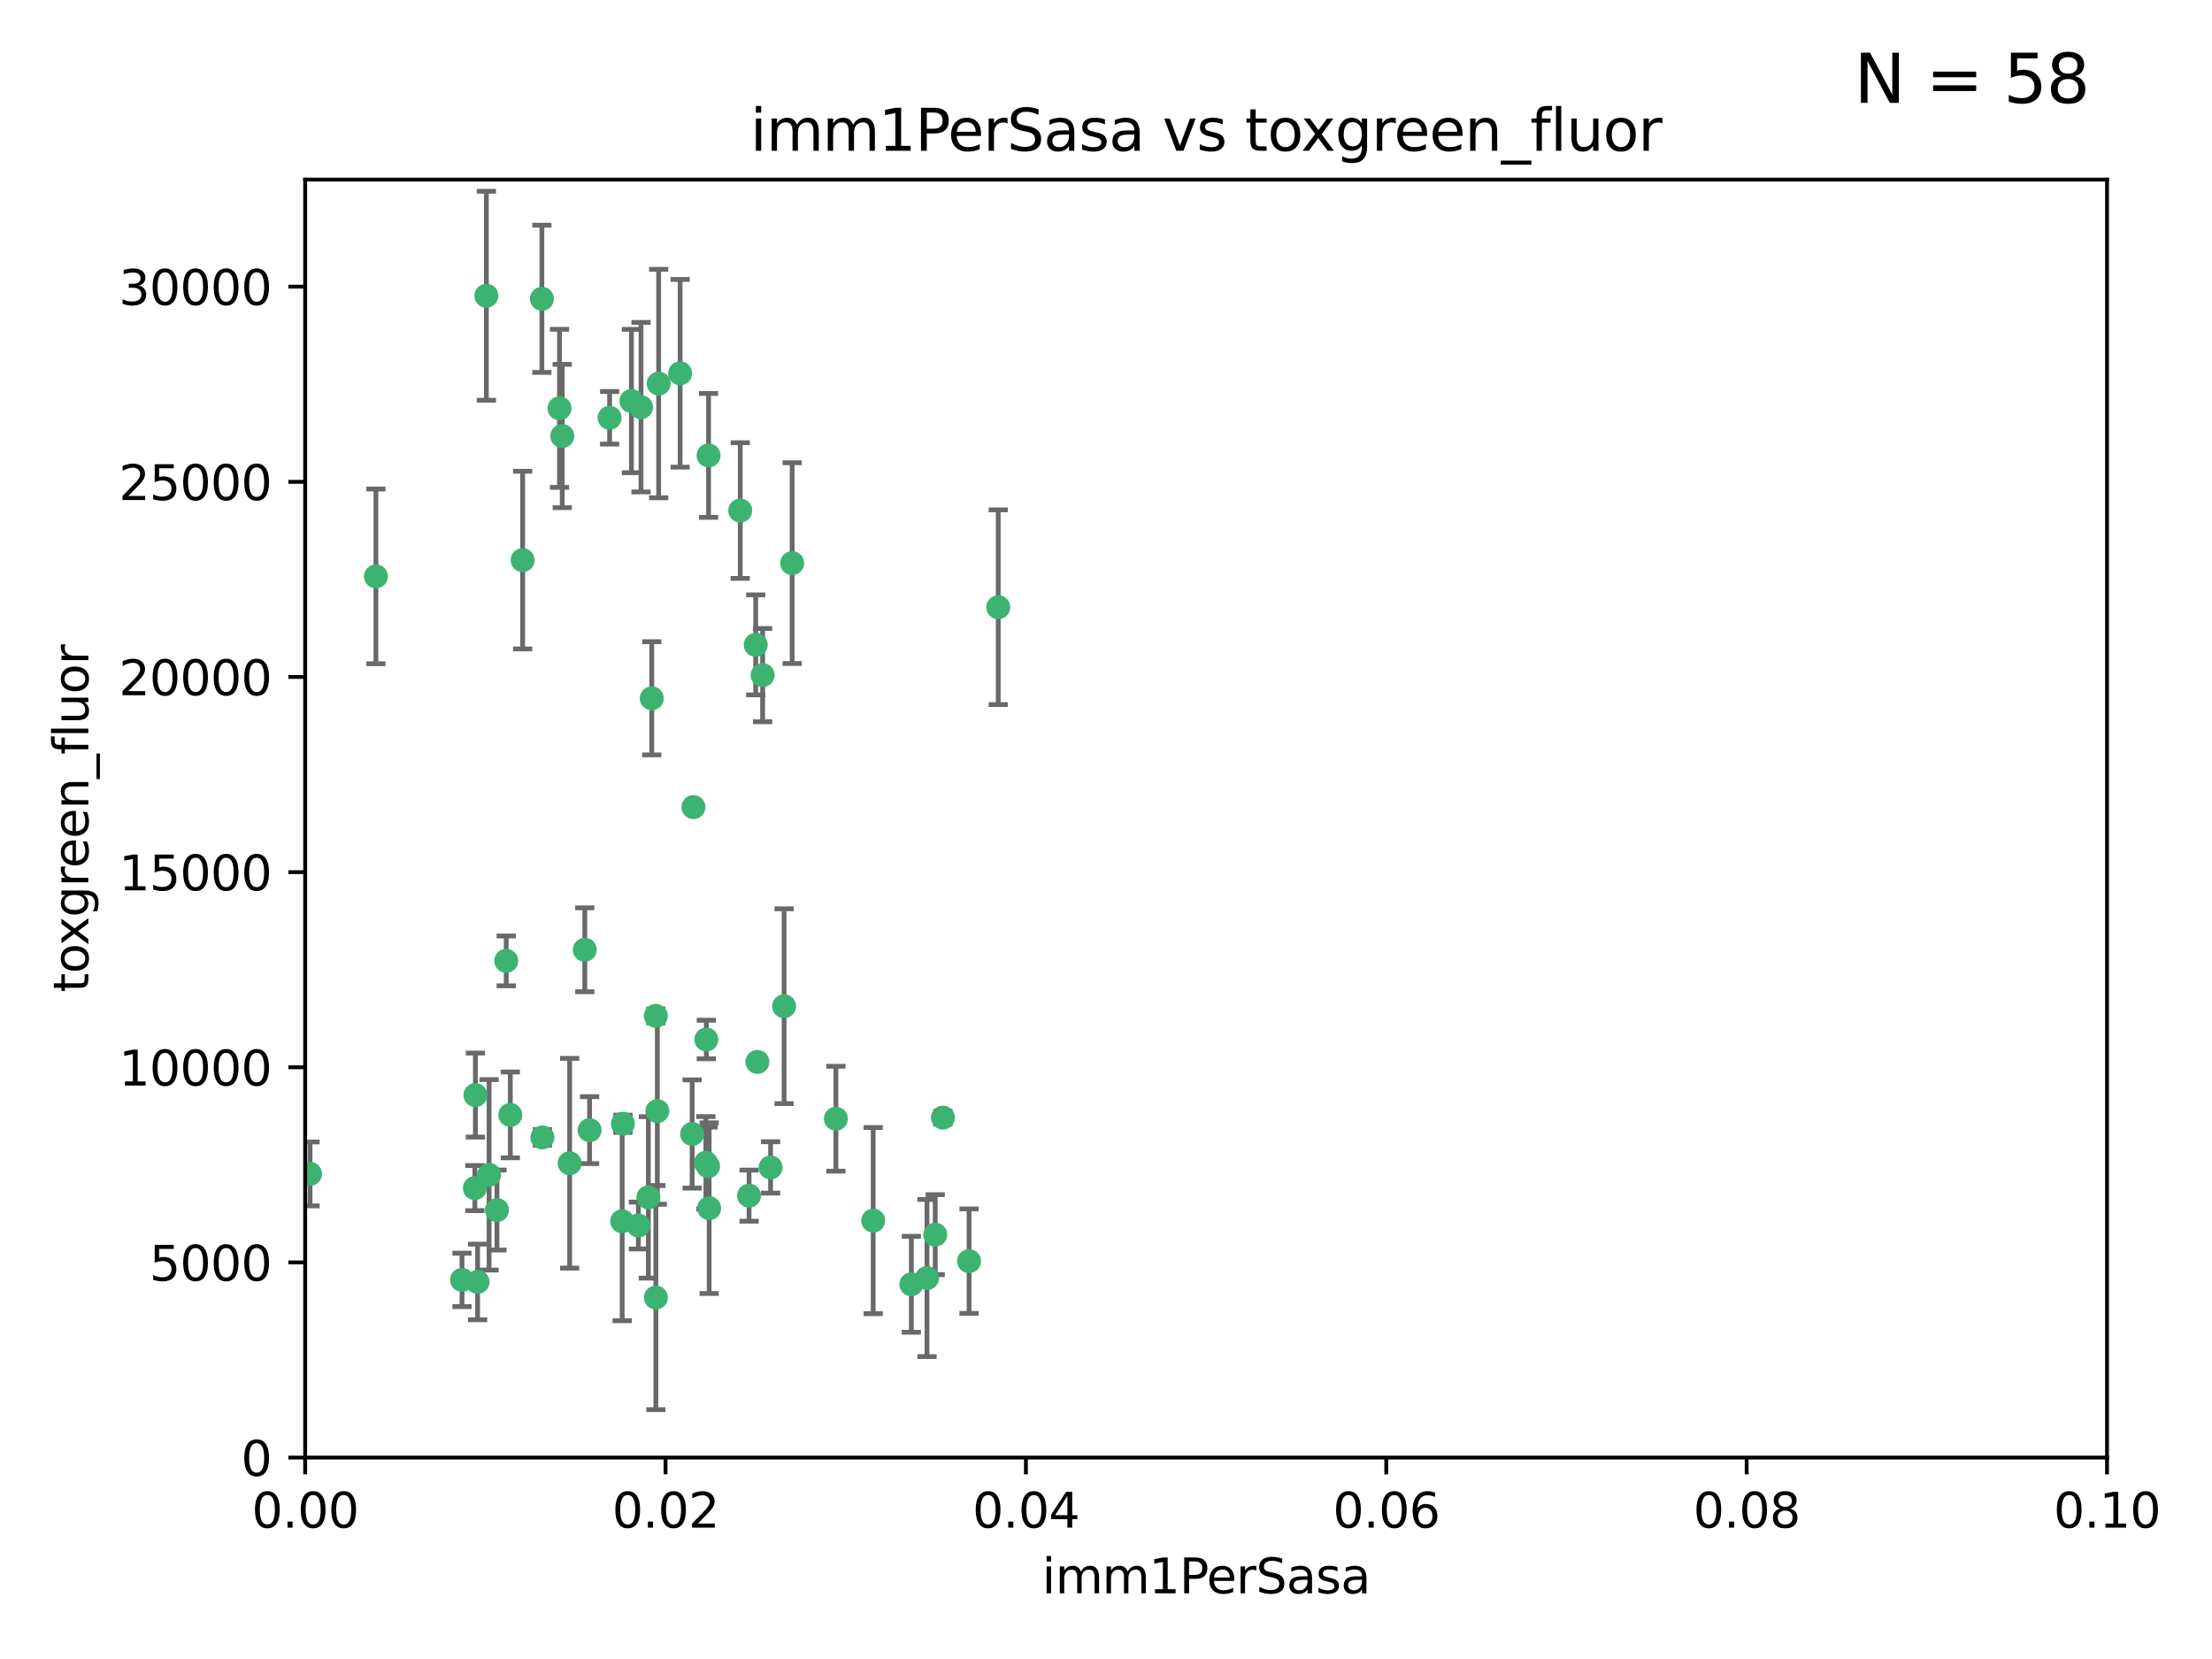 <?xml version="1.0" encoding="utf-8" standalone="no"?>
<!DOCTYPE svg PUBLIC "-//W3C//DTD SVG 1.1//EN"
  "http://www.w3.org/Graphics/SVG/1.1/DTD/svg11.dtd">
<svg xmlns:xlink="http://www.w3.org/1999/xlink" width="460.8pt" height="345.6pt" viewBox="0 0 460.8 345.6" xmlns="http://www.w3.org/2000/svg" version="1.1">
 <defs>
  <style type="text/css">*{stroke-linejoin: round; stroke-linecap: butt}</style>
 </defs>
 <g id="figure_1">
  <g id="patch_1">
   <path d="M 0 345.6 
L 460.8 345.6 
L 460.8 0 
L 0 0 
z
" style="fill: #ffffff"/>
  </g>
  <g id="axes_1">
   <g id="patch_2">
    <path d="M 63.571 303.64 
L 438.93 303.64 
L 438.93 37.411 
L 63.571 37.411 
z
" style="fill: #ffffff"/>
   </g>
   <g id="PathCollection_1">
    <defs>
     <path id="m28eba918c4" d="M 0 1.118 
C 0.297 1.118 0.581 1 0.791 0.791 
C 1 0.581 1.118 0.297 1.118 0 
C 1.118 -0.297 1 -0.581 0.791 -0.791 
C 0.581 -1 0.297 -1.118 0 -1.118 
C -0.297 -1.118 -0.581 -1 -0.791 -0.791 
C -1 -0.581 -1.118 -0.297 -1.118 0 
C -1.118 0.297 -1 0.581 -0.791 0.791 
C -0.581 1 -0.297 1.118 0 1.118 
z
" style="stroke: #3cb371"/>
    </defs>
    <g clip-path="url(#p0afc5dba15)">
     <use xlink:href="#m28eba918c4" x="101.319" y="61.614" style="fill: #3cb371; stroke: #3cb371"/>
     <use xlink:href="#m28eba918c4" x="117.125" y="90.829" style="fill: #3cb371; stroke: #3cb371"/>
     <use xlink:href="#m28eba918c4" x="154.209" y="106.358" style="fill: #3cb371; stroke: #3cb371"/>
     <use xlink:href="#m28eba918c4" x="116.556" y="85.062" style="fill: #3cb371; stroke: #3cb371"/>
     <use xlink:href="#m28eba918c4" x="137.211" y="79.9" style="fill: #3cb371; stroke: #3cb371"/>
     <use xlink:href="#m28eba918c4" x="126.993" y="87.031" style="fill: #3cb371; stroke: #3cb371"/>
     <use xlink:href="#m28eba918c4" x="135.776" y="145.468" style="fill: #3cb371; stroke: #3cb371"/>
     <use xlink:href="#m28eba918c4" x="108.878" y="116.682" style="fill: #3cb371; stroke: #3cb371"/>
     <use xlink:href="#m28eba918c4" x="165.022" y="117.306" style="fill: #3cb371; stroke: #3cb371"/>
     <use xlink:href="#m28eba918c4" x="112.885" y="62.244" style="fill: #3cb371; stroke: #3cb371"/>
     <use xlink:href="#m28eba918c4" x="105.456" y="200.168" style="fill: #3cb371; stroke: #3cb371"/>
     <use xlink:href="#m28eba918c4" x="147.604" y="94.872" style="fill: #3cb371; stroke: #3cb371"/>
     <use xlink:href="#m28eba918c4" x="158.869" y="140.634" style="fill: #3cb371; stroke: #3cb371"/>
     <use xlink:href="#m28eba918c4" x="78.311" y="120.071" style="fill: #3cb371; stroke: #3cb371"/>
     <use xlink:href="#m28eba918c4" x="141.682" y="77.763" style="fill: #3cb371; stroke: #3cb371"/>
     <use xlink:href="#m28eba918c4" x="133.537" y="84.817" style="fill: #3cb371; stroke: #3cb371"/>
     <use xlink:href="#m28eba918c4" x="131.536" y="83.54" style="fill: #3cb371; stroke: #3cb371"/>
     <use xlink:href="#m28eba918c4" x="118.666" y="242.324" style="fill: #3cb371; stroke: #3cb371"/>
     <use xlink:href="#m28eba918c4" x="121.822" y="197.854" style="fill: #3cb371; stroke: #3cb371"/>
     <use xlink:href="#m28eba918c4" x="136.62" y="211.632" style="fill: #3cb371; stroke: #3cb371"/>
     <use xlink:href="#m28eba918c4" x="207.949" y="126.494" style="fill: #3cb371; stroke: #3cb371"/>
     <use xlink:href="#m28eba918c4" x="157.429" y="134.337" style="fill: #3cb371; stroke: #3cb371"/>
     <use xlink:href="#m28eba918c4" x="106.309" y="232.256" style="fill: #3cb371; stroke: #3cb371"/>
     <use xlink:href="#m28eba918c4" x="160.527" y="243.195" style="fill: #3cb371; stroke: #3cb371"/>
     <use xlink:href="#m28eba918c4" x="47.979" y="261.328" style="fill: #3cb371; stroke: #3cb371"/>
     <use xlink:href="#m28eba918c4" x="144.459" y="168.134" style="fill: #3cb371; stroke: #3cb371"/>
     <use xlink:href="#m28eba918c4" x="174.135" y="233.047" style="fill: #3cb371; stroke: #3cb371"/>
     <use xlink:href="#m28eba918c4" x="157.777" y="221.217" style="fill: #3cb371; stroke: #3cb371"/>
     <use xlink:href="#m28eba918c4" x="51.464" y="239.862" style="fill: #3cb371; stroke: #3cb371"/>
     <use xlink:href="#m28eba918c4" x="96.246" y="266.625" style="fill: #3cb371; stroke: #3cb371"/>
     <use xlink:href="#m28eba918c4" x="56.296" y="248.797" style="fill: #3cb371; stroke: #3cb371"/>
     <use xlink:href="#m28eba918c4" x="147.728" y="251.686" style="fill: #3cb371; stroke: #3cb371"/>
     <use xlink:href="#m28eba918c4" x="64.585" y="244.545" style="fill: #3cb371; stroke: #3cb371"/>
     <use xlink:href="#m28eba918c4" x="98.924" y="247.505" style="fill: #3cb371; stroke: #3cb371"/>
     <use xlink:href="#m28eba918c4" x="144.189" y="236.229" style="fill: #3cb371; stroke: #3cb371"/>
     <use xlink:href="#m28eba918c4" x="112.991" y="236.943" style="fill: #3cb371; stroke: #3cb371"/>
     <use xlink:href="#m28eba918c4" x="99.038" y="228.123" style="fill: #3cb371; stroke: #3cb371"/>
     <use xlink:href="#m28eba918c4" x="101.887" y="244.739" style="fill: #3cb371; stroke: #3cb371"/>
     <use xlink:href="#m28eba918c4" x="181.901" y="254.269" style="fill: #3cb371; stroke: #3cb371"/>
     <use xlink:href="#m28eba918c4" x="132.984" y="255.298" style="fill: #3cb371; stroke: #3cb371"/>
     <use xlink:href="#m28eba918c4" x="147.137" y="216.55" style="fill: #3cb371; stroke: #3cb371"/>
     <use xlink:href="#m28eba918c4" x="129.761" y="234.099" style="fill: #3cb371; stroke: #3cb371"/>
     <use xlink:href="#m28eba918c4" x="103.527" y="252.073" style="fill: #3cb371; stroke: #3cb371"/>
     <use xlink:href="#m28eba918c4" x="99.49" y="267.05" style="fill: #3cb371; stroke: #3cb371"/>
     <use xlink:href="#m28eba918c4" x="136.932" y="231.454" style="fill: #3cb371; stroke: #3cb371"/>
     <use xlink:href="#m28eba918c4" x="122.819" y="235.431" style="fill: #3cb371; stroke: #3cb371"/>
     <use xlink:href="#m28eba918c4" x="194.827" y="257.206" style="fill: #3cb371; stroke: #3cb371"/>
     <use xlink:href="#m28eba918c4" x="135.063" y="249.438" style="fill: #3cb371; stroke: #3cb371"/>
     <use xlink:href="#m28eba918c4" x="201.874" y="262.719" style="fill: #3cb371; stroke: #3cb371"/>
     <use xlink:href="#m28eba918c4" x="136.627" y="270.307" style="fill: #3cb371; stroke: #3cb371"/>
     <use xlink:href="#m28eba918c4" x="156.045" y="249.072" style="fill: #3cb371; stroke: #3cb371"/>
     <use xlink:href="#m28eba918c4" x="129.61" y="254.408" style="fill: #3cb371; stroke: #3cb371"/>
     <use xlink:href="#m28eba918c4" x="189.85" y="267.541" style="fill: #3cb371; stroke: #3cb371"/>
     <use xlink:href="#m28eba918c4" x="193.111" y="266.237" style="fill: #3cb371; stroke: #3cb371"/>
     <use xlink:href="#m28eba918c4" x="147.498" y="242.954" style="fill: #3cb371; stroke: #3cb371"/>
     <use xlink:href="#m28eba918c4" x="163.341" y="209.613" style="fill: #3cb371; stroke: #3cb371"/>
     <use xlink:href="#m28eba918c4" x="147.046" y="242.227" style="fill: #3cb371; stroke: #3cb371"/>
     <use xlink:href="#m28eba918c4" x="196.43" y="232.825" style="fill: #3cb371; stroke: #3cb371"/>
    </g>
   </g>
   <g id="matplotlib.axis_1">
    <g id="xtick_1">
     <g id="line2d_1">
      <defs>
       <path id="m0112a5f98e" d="M 0 0 
L 0 3.5 
" style="stroke: #000000; stroke-width: 0.8"/>
      </defs>
      <g>
       <use xlink:href="#m0112a5f98e" x="63.571" y="303.64" style="stroke: #000000; stroke-width: 0.8"/>
      </g>
     </g>
     <g id="text_1">
      <!-- 0.00 -->
      <g transform="translate(52.438 318.238)scale(0.1 -0.1)">
       <defs>
        <path id="DejaVuSans-30" d="M 2034 4250 
Q 1547 4250 1301 3770 
Q 1056 3291 1056 2328 
Q 1056 1369 1301 889 
Q 1547 409 2034 409 
Q 2525 409 2770 889 
Q 3016 1369 3016 2328 
Q 3016 3291 2770 3770 
Q 2525 4250 2034 4250 
z
M 2034 4750 
Q 2819 4750 3233 4129 
Q 3647 3509 3647 2328 
Q 3647 1150 3233 529 
Q 2819 -91 2034 -91 
Q 1250 -91 836 529 
Q 422 1150 422 2328 
Q 422 3509 836 4129 
Q 1250 4750 2034 4750 
z
" transform="scale(0.016)"/>
        <path id="DejaVuSans-2e" d="M 684 794 
L 1344 794 
L 1344 0 
L 684 0 
L 684 794 
z
" transform="scale(0.016)"/>
       </defs>
       <use xlink:href="#DejaVuSans-30"/>
       <use xlink:href="#DejaVuSans-2e" x="63.623"/>
       <use xlink:href="#DejaVuSans-30" x="95.41"/>
       <use xlink:href="#DejaVuSans-30" x="159.033"/>
      </g>
     </g>
    </g>
    <g id="xtick_2">
     <g id="line2d_2">
      <g>
       <use xlink:href="#m0112a5f98e" x="138.643" y="303.64" style="stroke: #000000; stroke-width: 0.8"/>
      </g>
     </g>
     <g id="text_2">
      <!-- 0.02 -->
      <g transform="translate(127.51 318.238)scale(0.1 -0.1)">
       <defs>
        <path id="DejaVuSans-32" d="M 1228 531 
L 3431 531 
L 3431 0 
L 469 0 
L 469 531 
Q 828 903 1448 1529 
Q 2069 2156 2228 2338 
Q 2531 2678 2651 2914 
Q 2772 3150 2772 3378 
Q 2772 3750 2511 3984 
Q 2250 4219 1831 4219 
Q 1534 4219 1204 4116 
Q 875 4013 500 3803 
L 500 4441 
Q 881 4594 1212 4672 
Q 1544 4750 1819 4750 
Q 2544 4750 2975 4387 
Q 3406 4025 3406 3419 
Q 3406 3131 3298 2873 
Q 3191 2616 2906 2266 
Q 2828 2175 2409 1742 
Q 1991 1309 1228 531 
z
" transform="scale(0.016)"/>
       </defs>
       <use xlink:href="#DejaVuSans-30"/>
       <use xlink:href="#DejaVuSans-2e" x="63.623"/>
       <use xlink:href="#DejaVuSans-30" x="95.41"/>
       <use xlink:href="#DejaVuSans-32" x="159.033"/>
      </g>
     </g>
    </g>
    <g id="xtick_3">
     <g id="line2d_3">
      <g>
       <use xlink:href="#m0112a5f98e" x="213.715" y="303.64" style="stroke: #000000; stroke-width: 0.8"/>
      </g>
     </g>
     <g id="text_3">
      <!-- 0.04 -->
      <g transform="translate(202.582 318.238)scale(0.1 -0.1)">
       <defs>
        <path id="DejaVuSans-34" d="M 2419 4116 
L 825 1625 
L 2419 1625 
L 2419 4116 
z
M 2253 4666 
L 3047 4666 
L 3047 1625 
L 3713 1625 
L 3713 1100 
L 3047 1100 
L 3047 0 
L 2419 0 
L 2419 1100 
L 313 1100 
L 313 1709 
L 2253 4666 
z
" transform="scale(0.016)"/>
       </defs>
       <use xlink:href="#DejaVuSans-30"/>
       <use xlink:href="#DejaVuSans-2e" x="63.623"/>
       <use xlink:href="#DejaVuSans-30" x="95.41"/>
       <use xlink:href="#DejaVuSans-34" x="159.033"/>
      </g>
     </g>
    </g>
    <g id="xtick_4">
     <g id="line2d_4">
      <g>
       <use xlink:href="#m0112a5f98e" x="288.786" y="303.64" style="stroke: #000000; stroke-width: 0.8"/>
      </g>
     </g>
     <g id="text_4">
      <!-- 0.06 -->
      <g transform="translate(277.654 318.238)scale(0.1 -0.1)">
       <defs>
        <path id="DejaVuSans-36" d="M 2113 2584 
Q 1688 2584 1439 2293 
Q 1191 2003 1191 1497 
Q 1191 994 1439 701 
Q 1688 409 2113 409 
Q 2538 409 2786 701 
Q 3034 994 3034 1497 
Q 3034 2003 2786 2293 
Q 2538 2584 2113 2584 
z
M 3366 4563 
L 3366 3988 
Q 3128 4100 2886 4159 
Q 2644 4219 2406 4219 
Q 1781 4219 1451 3797 
Q 1122 3375 1075 2522 
Q 1259 2794 1537 2939 
Q 1816 3084 2150 3084 
Q 2853 3084 3261 2657 
Q 3669 2231 3669 1497 
Q 3669 778 3244 343 
Q 2819 -91 2113 -91 
Q 1303 -91 875 529 
Q 447 1150 447 2328 
Q 447 3434 972 4092 
Q 1497 4750 2381 4750 
Q 2619 4750 2861 4703 
Q 3103 4656 3366 4563 
z
" transform="scale(0.016)"/>
       </defs>
       <use xlink:href="#DejaVuSans-30"/>
       <use xlink:href="#DejaVuSans-2e" x="63.623"/>
       <use xlink:href="#DejaVuSans-30" x="95.41"/>
       <use xlink:href="#DejaVuSans-36" x="159.033"/>
      </g>
     </g>
    </g>
    <g id="xtick_5">
     <g id="line2d_5">
      <g>
       <use xlink:href="#m0112a5f98e" x="363.858" y="303.64" style="stroke: #000000; stroke-width: 0.8"/>
      </g>
     </g>
     <g id="text_5">
      <!-- 0.08 -->
      <g transform="translate(352.725 318.238)scale(0.1 -0.1)">
       <defs>
        <path id="DejaVuSans-38" d="M 2034 2216 
Q 1584 2216 1326 1975 
Q 1069 1734 1069 1313 
Q 1069 891 1326 650 
Q 1584 409 2034 409 
Q 2484 409 2743 651 
Q 3003 894 3003 1313 
Q 3003 1734 2745 1975 
Q 2488 2216 2034 2216 
z
M 1403 2484 
Q 997 2584 770 2862 
Q 544 3141 544 3541 
Q 544 4100 942 4425 
Q 1341 4750 2034 4750 
Q 2731 4750 3128 4425 
Q 3525 4100 3525 3541 
Q 3525 3141 3298 2862 
Q 3072 2584 2669 2484 
Q 3125 2378 3379 2068 
Q 3634 1759 3634 1313 
Q 3634 634 3220 271 
Q 2806 -91 2034 -91 
Q 1263 -91 848 271 
Q 434 634 434 1313 
Q 434 1759 690 2068 
Q 947 2378 1403 2484 
z
M 1172 3481 
Q 1172 3119 1398 2916 
Q 1625 2713 2034 2713 
Q 2441 2713 2670 2916 
Q 2900 3119 2900 3481 
Q 2900 3844 2670 4047 
Q 2441 4250 2034 4250 
Q 1625 4250 1398 4047 
Q 1172 3844 1172 3481 
z
" transform="scale(0.016)"/>
       </defs>
       <use xlink:href="#DejaVuSans-30"/>
       <use xlink:href="#DejaVuSans-2e" x="63.623"/>
       <use xlink:href="#DejaVuSans-30" x="95.41"/>
       <use xlink:href="#DejaVuSans-38" x="159.033"/>
      </g>
     </g>
    </g>
    <g id="xtick_6">
     <g id="line2d_6">
      <g>
       <use xlink:href="#m0112a5f98e" x="438.93" y="303.64" style="stroke: #000000; stroke-width: 0.8"/>
      </g>
     </g>
     <g id="text_6">
      <!-- 0.10 -->
      <g transform="translate(427.797 318.238)scale(0.1 -0.1)">
       <defs>
        <path id="DejaVuSans-31" d="M 794 531 
L 1825 531 
L 1825 4091 
L 703 3866 
L 703 4441 
L 1819 4666 
L 2450 4666 
L 2450 531 
L 3481 531 
L 3481 0 
L 794 0 
L 794 531 
z
" transform="scale(0.016)"/>
       </defs>
       <use xlink:href="#DejaVuSans-30"/>
       <use xlink:href="#DejaVuSans-2e" x="63.623"/>
       <use xlink:href="#DejaVuSans-31" x="95.41"/>
       <use xlink:href="#DejaVuSans-30" x="159.033"/>
      </g>
     </g>
    </g>
    <g id="text_7">
     <!-- imm1PerSasa -->
     <g transform="translate(217.067 331.917)scale(0.1 -0.1)">
      <defs>
       <path id="DejaVuSans-69" d="M 603 3500 
L 1178 3500 
L 1178 0 
L 603 0 
L 603 3500 
z
M 603 4863 
L 1178 4863 
L 1178 4134 
L 603 4134 
L 603 4863 
z
" transform="scale(0.016)"/>
       <path id="DejaVuSans-6d" d="M 3328 2828 
Q 3544 3216 3844 3400 
Q 4144 3584 4550 3584 
Q 5097 3584 5394 3201 
Q 5691 2819 5691 2113 
L 5691 0 
L 5113 0 
L 5113 2094 
Q 5113 2597 4934 2840 
Q 4756 3084 4391 3084 
Q 3944 3084 3684 2787 
Q 3425 2491 3425 1978 
L 3425 0 
L 2847 0 
L 2847 2094 
Q 2847 2600 2669 2842 
Q 2491 3084 2119 3084 
Q 1678 3084 1418 2786 
Q 1159 2488 1159 1978 
L 1159 0 
L 581 0 
L 581 3500 
L 1159 3500 
L 1159 2956 
Q 1356 3278 1631 3431 
Q 1906 3584 2284 3584 
Q 2666 3584 2933 3390 
Q 3200 3197 3328 2828 
z
" transform="scale(0.016)"/>
       <path id="DejaVuSans-50" d="M 1259 4147 
L 1259 2394 
L 2053 2394 
Q 2494 2394 2734 2622 
Q 2975 2850 2975 3272 
Q 2975 3691 2734 3919 
Q 2494 4147 2053 4147 
L 1259 4147 
z
M 628 4666 
L 2053 4666 
Q 2838 4666 3239 4311 
Q 3641 3956 3641 3272 
Q 3641 2581 3239 2228 
Q 2838 1875 2053 1875 
L 1259 1875 
L 1259 0 
L 628 0 
L 628 4666 
z
" transform="scale(0.016)"/>
       <path id="DejaVuSans-65" d="M 3597 1894 
L 3597 1613 
L 953 1613 
Q 991 1019 1311 708 
Q 1631 397 2203 397 
Q 2534 397 2845 478 
Q 3156 559 3463 722 
L 3463 178 
Q 3153 47 2828 -22 
Q 2503 -91 2169 -91 
Q 1331 -91 842 396 
Q 353 884 353 1716 
Q 353 2575 817 3079 
Q 1281 3584 2069 3584 
Q 2775 3584 3186 3129 
Q 3597 2675 3597 1894 
z
M 3022 2063 
Q 3016 2534 2758 2815 
Q 2500 3097 2075 3097 
Q 1594 3097 1305 2825 
Q 1016 2553 972 2059 
L 3022 2063 
z
" transform="scale(0.016)"/>
       <path id="DejaVuSans-72" d="M 2631 2963 
Q 2534 3019 2420 3045 
Q 2306 3072 2169 3072 
Q 1681 3072 1420 2755 
Q 1159 2438 1159 1844 
L 1159 0 
L 581 0 
L 581 3500 
L 1159 3500 
L 1159 2956 
Q 1341 3275 1631 3429 
Q 1922 3584 2338 3584 
Q 2397 3584 2469 3576 
Q 2541 3569 2628 3553 
L 2631 2963 
z
" transform="scale(0.016)"/>
       <path id="DejaVuSans-53" d="M 3425 4513 
L 3425 3897 
Q 3066 4069 2747 4153 
Q 2428 4238 2131 4238 
Q 1616 4238 1336 4038 
Q 1056 3838 1056 3469 
Q 1056 3159 1242 3001 
Q 1428 2844 1947 2747 
L 2328 2669 
Q 3034 2534 3370 2195 
Q 3706 1856 3706 1288 
Q 3706 609 3251 259 
Q 2797 -91 1919 -91 
Q 1588 -91 1214 -16 
Q 841 59 441 206 
L 441 856 
Q 825 641 1194 531 
Q 1563 422 1919 422 
Q 2459 422 2753 634 
Q 3047 847 3047 1241 
Q 3047 1584 2836 1778 
Q 2625 1972 2144 2069 
L 1759 2144 
Q 1053 2284 737 2584 
Q 422 2884 422 3419 
Q 422 4038 858 4394 
Q 1294 4750 2059 4750 
Q 2388 4750 2728 4690 
Q 3069 4631 3425 4513 
z
" transform="scale(0.016)"/>
       <path id="DejaVuSans-61" d="M 2194 1759 
Q 1497 1759 1228 1600 
Q 959 1441 959 1056 
Q 959 750 1161 570 
Q 1363 391 1709 391 
Q 2188 391 2477 730 
Q 2766 1069 2766 1631 
L 2766 1759 
L 2194 1759 
z
M 3341 1997 
L 3341 0 
L 2766 0 
L 2766 531 
Q 2569 213 2275 61 
Q 1981 -91 1556 -91 
Q 1019 -91 701 211 
Q 384 513 384 1019 
Q 384 1609 779 1909 
Q 1175 2209 1959 2209 
L 2766 2209 
L 2766 2266 
Q 2766 2663 2505 2880 
Q 2244 3097 1772 3097 
Q 1472 3097 1187 3025 
Q 903 2953 641 2809 
L 641 3341 
Q 956 3463 1253 3523 
Q 1550 3584 1831 3584 
Q 2591 3584 2966 3190 
Q 3341 2797 3341 1997 
z
" transform="scale(0.016)"/>
       <path id="DejaVuSans-73" d="M 2834 3397 
L 2834 2853 
Q 2591 2978 2328 3040 
Q 2066 3103 1784 3103 
Q 1356 3103 1142 2972 
Q 928 2841 928 2578 
Q 928 2378 1081 2264 
Q 1234 2150 1697 2047 
L 1894 2003 
Q 2506 1872 2764 1633 
Q 3022 1394 3022 966 
Q 3022 478 2636 193 
Q 2250 -91 1575 -91 
Q 1294 -91 989 -36 
Q 684 19 347 128 
L 347 722 
Q 666 556 975 473 
Q 1284 391 1588 391 
Q 1994 391 2212 530 
Q 2431 669 2431 922 
Q 2431 1156 2273 1281 
Q 2116 1406 1581 1522 
L 1381 1569 
Q 847 1681 609 1914 
Q 372 2147 372 2553 
Q 372 3047 722 3315 
Q 1072 3584 1716 3584 
Q 2034 3584 2315 3537 
Q 2597 3491 2834 3397 
z
" transform="scale(0.016)"/>
      </defs>
      <use xlink:href="#DejaVuSans-69"/>
      <use xlink:href="#DejaVuSans-6d" x="27.783"/>
      <use xlink:href="#DejaVuSans-6d" x="125.195"/>
      <use xlink:href="#DejaVuSans-31" x="222.607"/>
      <use xlink:href="#DejaVuSans-50" x="286.23"/>
      <use xlink:href="#DejaVuSans-65" x="342.908"/>
      <use xlink:href="#DejaVuSans-72" x="404.432"/>
      <use xlink:href="#DejaVuSans-53" x="445.545"/>
      <use xlink:href="#DejaVuSans-61" x="509.021"/>
      <use xlink:href="#DejaVuSans-73" x="570.301"/>
      <use xlink:href="#DejaVuSans-61" x="622.4"/>
     </g>
    </g>
   </g>
   <g id="matplotlib.axis_2">
    <g id="ytick_1">
     <g id="line2d_7">
      <defs>
       <path id="m6c6d3244d8" d="M 0 0 
L -3.5 0 
" style="stroke: #000000; stroke-width: 0.8"/>
      </defs>
      <g>
       <use xlink:href="#m6c6d3244d8" x="63.571" y="303.64" style="stroke: #000000; stroke-width: 0.8"/>
      </g>
     </g>
     <g id="text_8">
      <!-- 0 -->
      <g transform="translate(50.209 307.439)scale(0.1 -0.1)">
       <use xlink:href="#DejaVuSans-30"/>
      </g>
     </g>
    </g>
    <g id="ytick_2">
     <g id="line2d_8">
      <g>
       <use xlink:href="#m6c6d3244d8" x="63.571" y="262.986" style="stroke: #000000; stroke-width: 0.8"/>
      </g>
     </g>
     <g id="text_9">
      <!-- 5000 -->
      <g transform="translate(31.121 266.786)scale(0.1 -0.1)">
       <defs>
        <path id="DejaVuSans-35" d="M 691 4666 
L 3169 4666 
L 3169 4134 
L 1269 4134 
L 1269 2991 
Q 1406 3038 1543 3061 
Q 1681 3084 1819 3084 
Q 2600 3084 3056 2656 
Q 3513 2228 3513 1497 
Q 3513 744 3044 326 
Q 2575 -91 1722 -91 
Q 1428 -91 1123 -41 
Q 819 9 494 109 
L 494 744 
Q 775 591 1075 516 
Q 1375 441 1709 441 
Q 2250 441 2565 725 
Q 2881 1009 2881 1497 
Q 2881 1984 2565 2268 
Q 2250 2553 1709 2553 
Q 1456 2553 1204 2497 
Q 953 2441 691 2322 
L 691 4666 
z
" transform="scale(0.016)"/>
       </defs>
       <use xlink:href="#DejaVuSans-35"/>
       <use xlink:href="#DejaVuSans-30" x="63.623"/>
       <use xlink:href="#DejaVuSans-30" x="127.246"/>
       <use xlink:href="#DejaVuSans-30" x="190.869"/>
      </g>
     </g>
    </g>
    <g id="ytick_3">
     <g id="line2d_9">
      <g>
       <use xlink:href="#m6c6d3244d8" x="63.571" y="222.333" style="stroke: #000000; stroke-width: 0.8"/>
      </g>
     </g>
     <g id="text_10">
      <!-- 10000 -->
      <g transform="translate(24.759 226.132)scale(0.1 -0.1)">
       <use xlink:href="#DejaVuSans-31"/>
       <use xlink:href="#DejaVuSans-30" x="63.623"/>
       <use xlink:href="#DejaVuSans-30" x="127.246"/>
       <use xlink:href="#DejaVuSans-30" x="190.869"/>
       <use xlink:href="#DejaVuSans-30" x="254.492"/>
      </g>
     </g>
    </g>
    <g id="ytick_4">
     <g id="line2d_10">
      <g>
       <use xlink:href="#m6c6d3244d8" x="63.571" y="181.679" style="stroke: #000000; stroke-width: 0.8"/>
      </g>
     </g>
     <g id="text_11">
      <!-- 15000 -->
      <g transform="translate(24.759 185.478)scale(0.1 -0.1)">
       <use xlink:href="#DejaVuSans-31"/>
       <use xlink:href="#DejaVuSans-35" x="63.623"/>
       <use xlink:href="#DejaVuSans-30" x="127.246"/>
       <use xlink:href="#DejaVuSans-30" x="190.869"/>
       <use xlink:href="#DejaVuSans-30" x="254.492"/>
      </g>
     </g>
    </g>
    <g id="ytick_5">
     <g id="line2d_11">
      <g>
       <use xlink:href="#m6c6d3244d8" x="63.571" y="141.026" style="stroke: #000000; stroke-width: 0.8"/>
      </g>
     </g>
     <g id="text_12">
      <!-- 20000 -->
      <g transform="translate(24.759 144.825)scale(0.1 -0.1)">
       <use xlink:href="#DejaVuSans-32"/>
       <use xlink:href="#DejaVuSans-30" x="63.623"/>
       <use xlink:href="#DejaVuSans-30" x="127.246"/>
       <use xlink:href="#DejaVuSans-30" x="190.869"/>
       <use xlink:href="#DejaVuSans-30" x="254.492"/>
      </g>
     </g>
    </g>
    <g id="ytick_6">
     <g id="line2d_12">
      <g>
       <use xlink:href="#m6c6d3244d8" x="63.571" y="100.372" style="stroke: #000000; stroke-width: 0.8"/>
      </g>
     </g>
     <g id="text_13">
      <!-- 25000 -->
      <g transform="translate(24.759 104.171)scale(0.1 -0.1)">
       <use xlink:href="#DejaVuSans-32"/>
       <use xlink:href="#DejaVuSans-35" x="63.623"/>
       <use xlink:href="#DejaVuSans-30" x="127.246"/>
       <use xlink:href="#DejaVuSans-30" x="190.869"/>
       <use xlink:href="#DejaVuSans-30" x="254.492"/>
      </g>
     </g>
    </g>
    <g id="ytick_7">
     <g id="line2d_13">
      <g>
       <use xlink:href="#m6c6d3244d8" x="63.571" y="59.718" style="stroke: #000000; stroke-width: 0.8"/>
      </g>
     </g>
     <g id="text_14">
      <!-- 30000 -->
      <g transform="translate(24.759 63.518)scale(0.1 -0.1)">
       <defs>
        <path id="DejaVuSans-33" d="M 2597 2516 
Q 3050 2419 3304 2112 
Q 3559 1806 3559 1356 
Q 3559 666 3084 287 
Q 2609 -91 1734 -91 
Q 1441 -91 1130 -33 
Q 819 25 488 141 
L 488 750 
Q 750 597 1062 519 
Q 1375 441 1716 441 
Q 2309 441 2620 675 
Q 2931 909 2931 1356 
Q 2931 1769 2642 2001 
Q 2353 2234 1838 2234 
L 1294 2234 
L 1294 2753 
L 1863 2753 
Q 2328 2753 2575 2939 
Q 2822 3125 2822 3475 
Q 2822 3834 2567 4026 
Q 2313 4219 1838 4219 
Q 1578 4219 1281 4162 
Q 984 4106 628 3988 
L 628 4550 
Q 988 4650 1302 4700 
Q 1616 4750 1894 4750 
Q 2613 4750 3031 4423 
Q 3450 4097 3450 3541 
Q 3450 3153 3228 2886 
Q 3006 2619 2597 2516 
z
" transform="scale(0.016)"/>
       </defs>
       <use xlink:href="#DejaVuSans-33"/>
       <use xlink:href="#DejaVuSans-30" x="63.623"/>
       <use xlink:href="#DejaVuSans-30" x="127.246"/>
       <use xlink:href="#DejaVuSans-30" x="190.869"/>
       <use xlink:href="#DejaVuSans-30" x="254.492"/>
      </g>
     </g>
    </g>
    <g id="text_15">
     <!-- toxgreen_fluor -->
     <g transform="translate(18.401 206.72)rotate(-90)scale(0.1 -0.1)">
      <defs>
       <path id="DejaVuSans-74" d="M 1172 4494 
L 1172 3500 
L 2356 3500 
L 2356 3053 
L 1172 3053 
L 1172 1153 
Q 1172 725 1289 603 
Q 1406 481 1766 481 
L 2356 481 
L 2356 0 
L 1766 0 
Q 1100 0 847 248 
Q 594 497 594 1153 
L 594 3053 
L 172 3053 
L 172 3500 
L 594 3500 
L 594 4494 
L 1172 4494 
z
" transform="scale(0.016)"/>
       <path id="DejaVuSans-6f" d="M 1959 3097 
Q 1497 3097 1228 2736 
Q 959 2375 959 1747 
Q 959 1119 1226 758 
Q 1494 397 1959 397 
Q 2419 397 2687 759 
Q 2956 1122 2956 1747 
Q 2956 2369 2687 2733 
Q 2419 3097 1959 3097 
z
M 1959 3584 
Q 2709 3584 3137 3096 
Q 3566 2609 3566 1747 
Q 3566 888 3137 398 
Q 2709 -91 1959 -91 
Q 1206 -91 779 398 
Q 353 888 353 1747 
Q 353 2609 779 3096 
Q 1206 3584 1959 3584 
z
" transform="scale(0.016)"/>
       <path id="DejaVuSans-78" d="M 3513 3500 
L 2247 1797 
L 3578 0 
L 2900 0 
L 1881 1375 
L 863 0 
L 184 0 
L 1544 1831 
L 300 3500 
L 978 3500 
L 1906 2253 
L 2834 3500 
L 3513 3500 
z
" transform="scale(0.016)"/>
       <path id="DejaVuSans-67" d="M 2906 1791 
Q 2906 2416 2648 2759 
Q 2391 3103 1925 3103 
Q 1463 3103 1205 2759 
Q 947 2416 947 1791 
Q 947 1169 1205 825 
Q 1463 481 1925 481 
Q 2391 481 2648 825 
Q 2906 1169 2906 1791 
z
M 3481 434 
Q 3481 -459 3084 -895 
Q 2688 -1331 1869 -1331 
Q 1566 -1331 1297 -1286 
Q 1028 -1241 775 -1147 
L 775 -588 
Q 1028 -725 1275 -790 
Q 1522 -856 1778 -856 
Q 2344 -856 2625 -561 
Q 2906 -266 2906 331 
L 2906 616 
Q 2728 306 2450 153 
Q 2172 0 1784 0 
Q 1141 0 747 490 
Q 353 981 353 1791 
Q 353 2603 747 3093 
Q 1141 3584 1784 3584 
Q 2172 3584 2450 3431 
Q 2728 3278 2906 2969 
L 2906 3500 
L 3481 3500 
L 3481 434 
z
" transform="scale(0.016)"/>
       <path id="DejaVuSans-6e" d="M 3513 2113 
L 3513 0 
L 2938 0 
L 2938 2094 
Q 2938 2591 2744 2837 
Q 2550 3084 2163 3084 
Q 1697 3084 1428 2787 
Q 1159 2491 1159 1978 
L 1159 0 
L 581 0 
L 581 3500 
L 1159 3500 
L 1159 2956 
Q 1366 3272 1645 3428 
Q 1925 3584 2291 3584 
Q 2894 3584 3203 3211 
Q 3513 2838 3513 2113 
z
" transform="scale(0.016)"/>
       <path id="DejaVuSans-5f" d="M 3263 -1063 
L 3263 -1509 
L -63 -1509 
L -63 -1063 
L 3263 -1063 
z
" transform="scale(0.016)"/>
       <path id="DejaVuSans-66" d="M 2375 4863 
L 2375 4384 
L 1825 4384 
Q 1516 4384 1395 4259 
Q 1275 4134 1275 3809 
L 1275 3500 
L 2222 3500 
L 2222 3053 
L 1275 3053 
L 1275 0 
L 697 0 
L 697 3053 
L 147 3053 
L 147 3500 
L 697 3500 
L 697 3744 
Q 697 4328 969 4595 
Q 1241 4863 1831 4863 
L 2375 4863 
z
" transform="scale(0.016)"/>
       <path id="DejaVuSans-6c" d="M 603 4863 
L 1178 4863 
L 1178 0 
L 603 0 
L 603 4863 
z
" transform="scale(0.016)"/>
       <path id="DejaVuSans-75" d="M 544 1381 
L 544 3500 
L 1119 3500 
L 1119 1403 
Q 1119 906 1312 657 
Q 1506 409 1894 409 
Q 2359 409 2629 706 
Q 2900 1003 2900 1516 
L 2900 3500 
L 3475 3500 
L 3475 0 
L 2900 0 
L 2900 538 
Q 2691 219 2414 64 
Q 2138 -91 1772 -91 
Q 1169 -91 856 284 
Q 544 659 544 1381 
z
M 1991 3584 
L 1991 3584 
z
" transform="scale(0.016)"/>
      </defs>
      <use xlink:href="#DejaVuSans-74"/>
      <use xlink:href="#DejaVuSans-6f" x="39.209"/>
      <use xlink:href="#DejaVuSans-78" x="97.266"/>
      <use xlink:href="#DejaVuSans-67" x="156.445"/>
      <use xlink:href="#DejaVuSans-72" x="219.922"/>
      <use xlink:href="#DejaVuSans-65" x="258.785"/>
      <use xlink:href="#DejaVuSans-65" x="320.309"/>
      <use xlink:href="#DejaVuSans-6e" x="381.832"/>
      <use xlink:href="#DejaVuSans-5f" x="445.211"/>
      <use xlink:href="#DejaVuSans-66" x="495.211"/>
      <use xlink:href="#DejaVuSans-6c" x="530.416"/>
      <use xlink:href="#DejaVuSans-75" x="558.199"/>
      <use xlink:href="#DejaVuSans-6f" x="621.578"/>
      <use xlink:href="#DejaVuSans-72" x="682.76"/>
     </g>
    </g>
   </g>
   <g id="LineCollection_1">
    <path d="M 101.319 83.38 
L 101.319 39.848 
" clip-path="url(#p0afc5dba15)" style="fill: none; stroke: #696969"/>
    <path d="M 117.125 105.759 
L 117.125 75.9 
" clip-path="url(#p0afc5dba15)" style="fill: none; stroke: #696969"/>
    <path d="M 154.209 120.489 
L 154.209 92.227 
" clip-path="url(#p0afc5dba15)" style="fill: none; stroke: #696969"/>
    <path d="M 116.556 101.528 
L 116.556 68.595 
" clip-path="url(#p0afc5dba15)" style="fill: none; stroke: #696969"/>
    <path d="M 137.211 103.698 
L 137.211 56.102 
" clip-path="url(#p0afc5dba15)" style="fill: none; stroke: #696969"/>
    <path d="M 126.993 92.506 
L 126.993 81.557 
" clip-path="url(#p0afc5dba15)" style="fill: none; stroke: #696969"/>
    <path d="M 135.776 157.254 
L 135.776 133.683 
" clip-path="url(#p0afc5dba15)" style="fill: none; stroke: #696969"/>
    <path d="M 108.878 135.19 
L 108.878 98.175 
" clip-path="url(#p0afc5dba15)" style="fill: none; stroke: #696969"/>
    <path d="M 165.022 138.218 
L 165.022 96.393 
" clip-path="url(#p0afc5dba15)" style="fill: none; stroke: #696969"/>
    <path d="M 112.885 77.579 
L 112.885 46.91 
" clip-path="url(#p0afc5dba15)" style="fill: none; stroke: #696969"/>
    <path d="M 105.456 205.359 
L 105.456 194.977 
" clip-path="url(#p0afc5dba15)" style="fill: none; stroke: #696969"/>
    <path d="M 147.604 107.775 
L 147.604 81.969 
" clip-path="url(#p0afc5dba15)" style="fill: none; stroke: #696969"/>
    <path d="M 158.869 150.349 
L 158.869 130.92 
" clip-path="url(#p0afc5dba15)" style="fill: none; stroke: #696969"/>
    <path d="M 78.311 138.271 
L 78.311 101.87 
" clip-path="url(#p0afc5dba15)" style="fill: none; stroke: #696969"/>
    <path d="M 141.682 97.317 
L 141.682 58.209 
" clip-path="url(#p0afc5dba15)" style="fill: none; stroke: #696969"/>
    <path d="M 133.537 102.476 
L 133.537 67.157 
" clip-path="url(#p0afc5dba15)" style="fill: none; stroke: #696969"/>
    <path d="M 131.536 98.468 
L 131.536 68.613 
" clip-path="url(#p0afc5dba15)" style="fill: none; stroke: #696969"/>
    <path d="M 118.666 264.166 
L 118.666 220.481 
" clip-path="url(#p0afc5dba15)" style="fill: none; stroke: #696969"/>
    <path d="M 121.822 206.59 
L 121.822 189.118 
" clip-path="url(#p0afc5dba15)" style="fill: none; stroke: #696969"/>
    <path d="M 136.62 213.084 
L 136.62 210.18 
" clip-path="url(#p0afc5dba15)" style="fill: none; stroke: #696969"/>
    <path d="M 207.949 146.774 
L 207.949 106.214 
" clip-path="url(#p0afc5dba15)" style="fill: none; stroke: #696969"/>
    <path d="M 157.429 144.76 
L 157.429 123.915 
" clip-path="url(#p0afc5dba15)" style="fill: none; stroke: #696969"/>
    <path d="M 106.309 241.194 
L 106.309 223.317 
" clip-path="url(#p0afc5dba15)" style="fill: none; stroke: #696969"/>
    <path d="M 160.527 248.545 
L 160.527 237.845 
" clip-path="url(#p0afc5dba15)" style="fill: none; stroke: #696969"/>
    <path d="M 47.979 278.138 
L 47.979 244.518 
" clip-path="url(#p0afc5dba15)" style="fill: none; stroke: #696969"/>
    <path d="M 144.459 168.892 
L 144.459 167.376 
" clip-path="url(#p0afc5dba15)" style="fill: none; stroke: #696969"/>
    <path d="M 174.135 243.969 
L 174.135 222.125 
" clip-path="url(#p0afc5dba15)" style="fill: none; stroke: #696969"/>
    <path d="M 157.777 222.051 
L 157.777 220.383 
" clip-path="url(#p0afc5dba15)" style="fill: none; stroke: #696969"/>
    <path d="M 51.464 259.624 
L 51.464 220.1 
" clip-path="url(#p0afc5dba15)" style="fill: none; stroke: #696969"/>
    <path d="M 96.246 272.192 
L 96.246 261.058 
" clip-path="url(#p0afc5dba15)" style="fill: none; stroke: #696969"/>
    <path d="M 56.296 268.328 
L 56.296 229.266 
" clip-path="url(#p0afc5dba15)" style="fill: none; stroke: #696969"/>
    <path d="M 147.728 269.46 
L 147.728 233.912 
" clip-path="url(#p0afc5dba15)" style="fill: none; stroke: #696969"/>
    <path d="M 64.585 251.202 
L 64.585 237.887 
" clip-path="url(#p0afc5dba15)" style="fill: none; stroke: #696969"/>
    <path d="M 98.924 252.2 
L 98.924 242.809 
" clip-path="url(#p0afc5dba15)" style="fill: none; stroke: #696969"/>
    <path d="M 144.189 247.506 
L 144.189 224.952 
" clip-path="url(#p0afc5dba15)" style="fill: none; stroke: #696969"/>
    <path d="M 112.991 238.573 
L 112.991 235.313 
" clip-path="url(#p0afc5dba15)" style="fill: none; stroke: #696969"/>
    <path d="M 99.038 236.876 
L 99.038 219.369 
" clip-path="url(#p0afc5dba15)" style="fill: none; stroke: #696969"/>
    <path d="M 101.887 264.575 
L 101.887 224.902 
" clip-path="url(#p0afc5dba15)" style="fill: none; stroke: #696969"/>
    <path d="M 181.901 273.656 
L 181.901 234.881 
" clip-path="url(#p0afc5dba15)" style="fill: none; stroke: #696969"/>
    <path d="M 132.984 260.179 
L 132.984 250.417 
" clip-path="url(#p0afc5dba15)" style="fill: none; stroke: #696969"/>
    <path d="M 147.137 220.567 
L 147.137 212.534 
" clip-path="url(#p0afc5dba15)" style="fill: none; stroke: #696969"/>
    <path d="M 129.761 235.898 
L 129.761 232.3 
" clip-path="url(#p0afc5dba15)" style="fill: none; stroke: #696969"/>
    <path d="M 103.527 260.406 
L 103.527 243.74 
" clip-path="url(#p0afc5dba15)" style="fill: none; stroke: #696969"/>
    <path d="M 99.49 274.924 
L 99.49 259.176 
" clip-path="url(#p0afc5dba15)" style="fill: none; stroke: #696969"/>
    <path d="M 136.932 250.871 
L 136.932 212.037 
" clip-path="url(#p0afc5dba15)" style="fill: none; stroke: #696969"/>
    <path d="M 122.819 242.403 
L 122.819 228.458 
" clip-path="url(#p0afc5dba15)" style="fill: none; stroke: #696969"/>
    <path d="M 194.827 265.54 
L 194.827 248.873 
" clip-path="url(#p0afc5dba15)" style="fill: none; stroke: #696969"/>
    <path d="M 135.063 266.257 
L 135.063 232.619 
" clip-path="url(#p0afc5dba15)" style="fill: none; stroke: #696969"/>
    <path d="M 201.874 273.599 
L 201.874 251.839 
" clip-path="url(#p0afc5dba15)" style="fill: none; stroke: #696969"/>
    <path d="M 136.627 293.652 
L 136.627 246.963 
" clip-path="url(#p0afc5dba15)" style="fill: none; stroke: #696969"/>
    <path d="M 156.045 254.396 
L 156.045 243.748 
" clip-path="url(#p0afc5dba15)" style="fill: none; stroke: #696969"/>
    <path d="M 129.61 275.128 
L 129.61 233.688 
" clip-path="url(#p0afc5dba15)" style="fill: none; stroke: #696969"/>
    <path d="M 189.85 277.528 
L 189.85 257.554 
" clip-path="url(#p0afc5dba15)" style="fill: none; stroke: #696969"/>
    <path d="M 193.111 282.602 
L 193.111 249.872 
" clip-path="url(#p0afc5dba15)" style="fill: none; stroke: #696969"/>
    <path d="M 147.498 251.109 
L 147.498 234.798 
" clip-path="url(#p0afc5dba15)" style="fill: none; stroke: #696969"/>
    <path d="M 163.341 229.904 
L 163.341 189.322 
" clip-path="url(#p0afc5dba15)" style="fill: none; stroke: #696969"/>
    <path d="M 147.046 251.85 
L 147.046 232.604 
" clip-path="url(#p0afc5dba15)" style="fill: none; stroke: #696969"/>
    <path d="M 196.43 234.174 
L 196.43 231.476 
" clip-path="url(#p0afc5dba15)" style="fill: none; stroke: #696969"/>
   </g>
   <g id="line2d_14">
    <defs>
     <path id="mfb80116179" d="M 2 0 
L -2 -0 
" style="stroke: #696969"/>
    </defs>
    <g clip-path="url(#p0afc5dba15)">
     <use xlink:href="#mfb80116179" x="101.319" y="83.38" style="fill: #696969; stroke: #696969"/>
     <use xlink:href="#mfb80116179" x="117.125" y="105.759" style="fill: #696969; stroke: #696969"/>
     <use xlink:href="#mfb80116179" x="154.209" y="120.489" style="fill: #696969; stroke: #696969"/>
     <use xlink:href="#mfb80116179" x="116.556" y="101.528" style="fill: #696969; stroke: #696969"/>
     <use xlink:href="#mfb80116179" x="137.211" y="103.698" style="fill: #696969; stroke: #696969"/>
     <use xlink:href="#mfb80116179" x="126.993" y="92.506" style="fill: #696969; stroke: #696969"/>
     <use xlink:href="#mfb80116179" x="135.776" y="157.254" style="fill: #696969; stroke: #696969"/>
     <use xlink:href="#mfb80116179" x="108.878" y="135.19" style="fill: #696969; stroke: #696969"/>
     <use xlink:href="#mfb80116179" x="165.022" y="138.218" style="fill: #696969; stroke: #696969"/>
     <use xlink:href="#mfb80116179" x="112.885" y="77.579" style="fill: #696969; stroke: #696969"/>
     <use xlink:href="#mfb80116179" x="105.456" y="205.359" style="fill: #696969; stroke: #696969"/>
     <use xlink:href="#mfb80116179" x="147.604" y="107.775" style="fill: #696969; stroke: #696969"/>
     <use xlink:href="#mfb80116179" x="158.869" y="150.349" style="fill: #696969; stroke: #696969"/>
     <use xlink:href="#mfb80116179" x="78.311" y="138.271" style="fill: #696969; stroke: #696969"/>
     <use xlink:href="#mfb80116179" x="141.682" y="97.317" style="fill: #696969; stroke: #696969"/>
     <use xlink:href="#mfb80116179" x="133.537" y="102.476" style="fill: #696969; stroke: #696969"/>
     <use xlink:href="#mfb80116179" x="131.536" y="98.468" style="fill: #696969; stroke: #696969"/>
     <use xlink:href="#mfb80116179" x="118.666" y="264.166" style="fill: #696969; stroke: #696969"/>
     <use xlink:href="#mfb80116179" x="121.822" y="206.59" style="fill: #696969; stroke: #696969"/>
     <use xlink:href="#mfb80116179" x="136.62" y="213.084" style="fill: #696969; stroke: #696969"/>
     <use xlink:href="#mfb80116179" x="207.949" y="146.774" style="fill: #696969; stroke: #696969"/>
     <use xlink:href="#mfb80116179" x="157.429" y="144.76" style="fill: #696969; stroke: #696969"/>
     <use xlink:href="#mfb80116179" x="106.309" y="241.194" style="fill: #696969; stroke: #696969"/>
     <use xlink:href="#mfb80116179" x="160.527" y="248.545" style="fill: #696969; stroke: #696969"/>
     <use xlink:href="#mfb80116179" x="47.979" y="278.138" style="fill: #696969; stroke: #696969"/>
     <use xlink:href="#mfb80116179" x="144.459" y="168.892" style="fill: #696969; stroke: #696969"/>
     <use xlink:href="#mfb80116179" x="174.135" y="243.969" style="fill: #696969; stroke: #696969"/>
     <use xlink:href="#mfb80116179" x="157.777" y="222.051" style="fill: #696969; stroke: #696969"/>
     <use xlink:href="#mfb80116179" x="51.464" y="259.624" style="fill: #696969; stroke: #696969"/>
     <use xlink:href="#mfb80116179" x="96.246" y="272.192" style="fill: #696969; stroke: #696969"/>
     <use xlink:href="#mfb80116179" x="56.296" y="268.328" style="fill: #696969; stroke: #696969"/>
     <use xlink:href="#mfb80116179" x="147.728" y="269.46" style="fill: #696969; stroke: #696969"/>
     <use xlink:href="#mfb80116179" x="64.585" y="251.202" style="fill: #696969; stroke: #696969"/>
     <use xlink:href="#mfb80116179" x="98.924" y="252.2" style="fill: #696969; stroke: #696969"/>
     <use xlink:href="#mfb80116179" x="144.189" y="247.506" style="fill: #696969; stroke: #696969"/>
     <use xlink:href="#mfb80116179" x="112.991" y="238.573" style="fill: #696969; stroke: #696969"/>
     <use xlink:href="#mfb80116179" x="99.038" y="236.876" style="fill: #696969; stroke: #696969"/>
     <use xlink:href="#mfb80116179" x="101.887" y="264.575" style="fill: #696969; stroke: #696969"/>
     <use xlink:href="#mfb80116179" x="181.901" y="273.656" style="fill: #696969; stroke: #696969"/>
     <use xlink:href="#mfb80116179" x="132.984" y="260.179" style="fill: #696969; stroke: #696969"/>
     <use xlink:href="#mfb80116179" x="147.137" y="220.567" style="fill: #696969; stroke: #696969"/>
     <use xlink:href="#mfb80116179" x="129.761" y="235.898" style="fill: #696969; stroke: #696969"/>
     <use xlink:href="#mfb80116179" x="103.527" y="260.406" style="fill: #696969; stroke: #696969"/>
     <use xlink:href="#mfb80116179" x="99.49" y="274.924" style="fill: #696969; stroke: #696969"/>
     <use xlink:href="#mfb80116179" x="136.932" y="250.871" style="fill: #696969; stroke: #696969"/>
     <use xlink:href="#mfb80116179" x="122.819" y="242.403" style="fill: #696969; stroke: #696969"/>
     <use xlink:href="#mfb80116179" x="194.827" y="265.54" style="fill: #696969; stroke: #696969"/>
     <use xlink:href="#mfb80116179" x="135.063" y="266.257" style="fill: #696969; stroke: #696969"/>
     <use xlink:href="#mfb80116179" x="201.874" y="273.599" style="fill: #696969; stroke: #696969"/>
     <use xlink:href="#mfb80116179" x="136.627" y="293.652" style="fill: #696969; stroke: #696969"/>
     <use xlink:href="#mfb80116179" x="156.045" y="254.396" style="fill: #696969; stroke: #696969"/>
     <use xlink:href="#mfb80116179" x="129.61" y="275.128" style="fill: #696969; stroke: #696969"/>
     <use xlink:href="#mfb80116179" x="189.85" y="277.528" style="fill: #696969; stroke: #696969"/>
     <use xlink:href="#mfb80116179" x="193.111" y="282.602" style="fill: #696969; stroke: #696969"/>
     <use xlink:href="#mfb80116179" x="147.498" y="251.109" style="fill: #696969; stroke: #696969"/>
     <use xlink:href="#mfb80116179" x="163.341" y="229.904" style="fill: #696969; stroke: #696969"/>
     <use xlink:href="#mfb80116179" x="147.046" y="251.85" style="fill: #696969; stroke: #696969"/>
     <use xlink:href="#mfb80116179" x="196.43" y="234.174" style="fill: #696969; stroke: #696969"/>
    </g>
   </g>
   <g id="line2d_15">
    <g clip-path="url(#p0afc5dba15)">
     <use xlink:href="#mfb80116179" x="101.319" y="39.848" style="fill: #696969; stroke: #696969"/>
     <use xlink:href="#mfb80116179" x="117.125" y="75.9" style="fill: #696969; stroke: #696969"/>
     <use xlink:href="#mfb80116179" x="154.209" y="92.227" style="fill: #696969; stroke: #696969"/>
     <use xlink:href="#mfb80116179" x="116.556" y="68.595" style="fill: #696969; stroke: #696969"/>
     <use xlink:href="#mfb80116179" x="137.211" y="56.102" style="fill: #696969; stroke: #696969"/>
     <use xlink:href="#mfb80116179" x="126.993" y="81.557" style="fill: #696969; stroke: #696969"/>
     <use xlink:href="#mfb80116179" x="135.776" y="133.683" style="fill: #696969; stroke: #696969"/>
     <use xlink:href="#mfb80116179" x="108.878" y="98.175" style="fill: #696969; stroke: #696969"/>
     <use xlink:href="#mfb80116179" x="165.022" y="96.393" style="fill: #696969; stroke: #696969"/>
     <use xlink:href="#mfb80116179" x="112.885" y="46.91" style="fill: #696969; stroke: #696969"/>
     <use xlink:href="#mfb80116179" x="105.456" y="194.977" style="fill: #696969; stroke: #696969"/>
     <use xlink:href="#mfb80116179" x="147.604" y="81.969" style="fill: #696969; stroke: #696969"/>
     <use xlink:href="#mfb80116179" x="158.869" y="130.92" style="fill: #696969; stroke: #696969"/>
     <use xlink:href="#mfb80116179" x="78.311" y="101.87" style="fill: #696969; stroke: #696969"/>
     <use xlink:href="#mfb80116179" x="141.682" y="58.209" style="fill: #696969; stroke: #696969"/>
     <use xlink:href="#mfb80116179" x="133.537" y="67.157" style="fill: #696969; stroke: #696969"/>
     <use xlink:href="#mfb80116179" x="131.536" y="68.613" style="fill: #696969; stroke: #696969"/>
     <use xlink:href="#mfb80116179" x="118.666" y="220.481" style="fill: #696969; stroke: #696969"/>
     <use xlink:href="#mfb80116179" x="121.822" y="189.118" style="fill: #696969; stroke: #696969"/>
     <use xlink:href="#mfb80116179" x="136.62" y="210.18" style="fill: #696969; stroke: #696969"/>
     <use xlink:href="#mfb80116179" x="207.949" y="106.214" style="fill: #696969; stroke: #696969"/>
     <use xlink:href="#mfb80116179" x="157.429" y="123.915" style="fill: #696969; stroke: #696969"/>
     <use xlink:href="#mfb80116179" x="106.309" y="223.317" style="fill: #696969; stroke: #696969"/>
     <use xlink:href="#mfb80116179" x="160.527" y="237.845" style="fill: #696969; stroke: #696969"/>
     <use xlink:href="#mfb80116179" x="47.979" y="244.518" style="fill: #696969; stroke: #696969"/>
     <use xlink:href="#mfb80116179" x="144.459" y="167.376" style="fill: #696969; stroke: #696969"/>
     <use xlink:href="#mfb80116179" x="174.135" y="222.125" style="fill: #696969; stroke: #696969"/>
     <use xlink:href="#mfb80116179" x="157.777" y="220.383" style="fill: #696969; stroke: #696969"/>
     <use xlink:href="#mfb80116179" x="51.464" y="220.1" style="fill: #696969; stroke: #696969"/>
     <use xlink:href="#mfb80116179" x="96.246" y="261.058" style="fill: #696969; stroke: #696969"/>
     <use xlink:href="#mfb80116179" x="56.296" y="229.266" style="fill: #696969; stroke: #696969"/>
     <use xlink:href="#mfb80116179" x="147.728" y="233.912" style="fill: #696969; stroke: #696969"/>
     <use xlink:href="#mfb80116179" x="64.585" y="237.887" style="fill: #696969; stroke: #696969"/>
     <use xlink:href="#mfb80116179" x="98.924" y="242.809" style="fill: #696969; stroke: #696969"/>
     <use xlink:href="#mfb80116179" x="144.189" y="224.952" style="fill: #696969; stroke: #696969"/>
     <use xlink:href="#mfb80116179" x="112.991" y="235.313" style="fill: #696969; stroke: #696969"/>
     <use xlink:href="#mfb80116179" x="99.038" y="219.369" style="fill: #696969; stroke: #696969"/>
     <use xlink:href="#mfb80116179" x="101.887" y="224.902" style="fill: #696969; stroke: #696969"/>
     <use xlink:href="#mfb80116179" x="181.901" y="234.881" style="fill: #696969; stroke: #696969"/>
     <use xlink:href="#mfb80116179" x="132.984" y="250.417" style="fill: #696969; stroke: #696969"/>
     <use xlink:href="#mfb80116179" x="147.137" y="212.534" style="fill: #696969; stroke: #696969"/>
     <use xlink:href="#mfb80116179" x="129.761" y="232.3" style="fill: #696969; stroke: #696969"/>
     <use xlink:href="#mfb80116179" x="103.527" y="243.74" style="fill: #696969; stroke: #696969"/>
     <use xlink:href="#mfb80116179" x="99.49" y="259.176" style="fill: #696969; stroke: #696969"/>
     <use xlink:href="#mfb80116179" x="136.932" y="212.037" style="fill: #696969; stroke: #696969"/>
     <use xlink:href="#mfb80116179" x="122.819" y="228.458" style="fill: #696969; stroke: #696969"/>
     <use xlink:href="#mfb80116179" x="194.827" y="248.873" style="fill: #696969; stroke: #696969"/>
     <use xlink:href="#mfb80116179" x="135.063" y="232.619" style="fill: #696969; stroke: #696969"/>
     <use xlink:href="#mfb80116179" x="201.874" y="251.839" style="fill: #696969; stroke: #696969"/>
     <use xlink:href="#mfb80116179" x="136.627" y="246.963" style="fill: #696969; stroke: #696969"/>
     <use xlink:href="#mfb80116179" x="156.045" y="243.748" style="fill: #696969; stroke: #696969"/>
     <use xlink:href="#mfb80116179" x="129.61" y="233.688" style="fill: #696969; stroke: #696969"/>
     <use xlink:href="#mfb80116179" x="189.85" y="257.554" style="fill: #696969; stroke: #696969"/>
     <use xlink:href="#mfb80116179" x="193.111" y="249.872" style="fill: #696969; stroke: #696969"/>
     <use xlink:href="#mfb80116179" x="147.498" y="234.798" style="fill: #696969; stroke: #696969"/>
     <use xlink:href="#mfb80116179" x="163.341" y="189.322" style="fill: #696969; stroke: #696969"/>
     <use xlink:href="#mfb80116179" x="147.046" y="232.604" style="fill: #696969; stroke: #696969"/>
     <use xlink:href="#mfb80116179" x="196.43" y="231.476" style="fill: #696969; stroke: #696969"/>
    </g>
   </g>
   <g id="line2d_16">
    <defs>
     <path id="ma05464c5f1" d="M 0 2 
C 0.53 2 1.039 1.789 1.414 1.414 
C 1.789 1.039 2 0.53 2 0 
C 2 -0.53 1.789 -1.039 1.414 -1.414 
C 1.039 -1.789 0.53 -2 0 -2 
C -0.53 -2 -1.039 -1.789 -1.414 -1.414 
C -1.789 -1.039 -2 -0.53 -2 0 
C -2 0.53 -1.789 1.039 -1.414 1.414 
C -1.039 1.789 -0.53 2 0 2 
z
" style="stroke: #3cb371"/>
    </defs>
    <g clip-path="url(#p0afc5dba15)">
     <use xlink:href="#ma05464c5f1" x="101.319" y="61.614" style="fill: #3cb371; stroke: #3cb371"/>
     <use xlink:href="#ma05464c5f1" x="117.125" y="90.829" style="fill: #3cb371; stroke: #3cb371"/>
     <use xlink:href="#ma05464c5f1" x="154.209" y="106.358" style="fill: #3cb371; stroke: #3cb371"/>
     <use xlink:href="#ma05464c5f1" x="116.556" y="85.062" style="fill: #3cb371; stroke: #3cb371"/>
     <use xlink:href="#ma05464c5f1" x="137.211" y="79.9" style="fill: #3cb371; stroke: #3cb371"/>
     <use xlink:href="#ma05464c5f1" x="126.993" y="87.031" style="fill: #3cb371; stroke: #3cb371"/>
     <use xlink:href="#ma05464c5f1" x="135.776" y="145.468" style="fill: #3cb371; stroke: #3cb371"/>
     <use xlink:href="#ma05464c5f1" x="108.878" y="116.682" style="fill: #3cb371; stroke: #3cb371"/>
     <use xlink:href="#ma05464c5f1" x="165.022" y="117.306" style="fill: #3cb371; stroke: #3cb371"/>
     <use xlink:href="#ma05464c5f1" x="112.885" y="62.244" style="fill: #3cb371; stroke: #3cb371"/>
     <use xlink:href="#ma05464c5f1" x="105.456" y="200.168" style="fill: #3cb371; stroke: #3cb371"/>
     <use xlink:href="#ma05464c5f1" x="147.604" y="94.872" style="fill: #3cb371; stroke: #3cb371"/>
     <use xlink:href="#ma05464c5f1" x="158.869" y="140.634" style="fill: #3cb371; stroke: #3cb371"/>
     <use xlink:href="#ma05464c5f1" x="78.311" y="120.071" style="fill: #3cb371; stroke: #3cb371"/>
     <use xlink:href="#ma05464c5f1" x="141.682" y="77.763" style="fill: #3cb371; stroke: #3cb371"/>
     <use xlink:href="#ma05464c5f1" x="133.537" y="84.817" style="fill: #3cb371; stroke: #3cb371"/>
     <use xlink:href="#ma05464c5f1" x="131.536" y="83.54" style="fill: #3cb371; stroke: #3cb371"/>
     <use xlink:href="#ma05464c5f1" x="118.666" y="242.324" style="fill: #3cb371; stroke: #3cb371"/>
     <use xlink:href="#ma05464c5f1" x="121.822" y="197.854" style="fill: #3cb371; stroke: #3cb371"/>
     <use xlink:href="#ma05464c5f1" x="136.62" y="211.632" style="fill: #3cb371; stroke: #3cb371"/>
     <use xlink:href="#ma05464c5f1" x="207.949" y="126.494" style="fill: #3cb371; stroke: #3cb371"/>
     <use xlink:href="#ma05464c5f1" x="157.429" y="134.337" style="fill: #3cb371; stroke: #3cb371"/>
     <use xlink:href="#ma05464c5f1" x="106.309" y="232.256" style="fill: #3cb371; stroke: #3cb371"/>
     <use xlink:href="#ma05464c5f1" x="160.527" y="243.195" style="fill: #3cb371; stroke: #3cb371"/>
     <use xlink:href="#ma05464c5f1" x="47.979" y="261.328" style="fill: #3cb371; stroke: #3cb371"/>
     <use xlink:href="#ma05464c5f1" x="144.459" y="168.134" style="fill: #3cb371; stroke: #3cb371"/>
     <use xlink:href="#ma05464c5f1" x="174.135" y="233.047" style="fill: #3cb371; stroke: #3cb371"/>
     <use xlink:href="#ma05464c5f1" x="157.777" y="221.217" style="fill: #3cb371; stroke: #3cb371"/>
     <use xlink:href="#ma05464c5f1" x="51.464" y="239.862" style="fill: #3cb371; stroke: #3cb371"/>
     <use xlink:href="#ma05464c5f1" x="96.246" y="266.625" style="fill: #3cb371; stroke: #3cb371"/>
     <use xlink:href="#ma05464c5f1" x="56.296" y="248.797" style="fill: #3cb371; stroke: #3cb371"/>
     <use xlink:href="#ma05464c5f1" x="147.728" y="251.686" style="fill: #3cb371; stroke: #3cb371"/>
     <use xlink:href="#ma05464c5f1" x="64.585" y="244.545" style="fill: #3cb371; stroke: #3cb371"/>
     <use xlink:href="#ma05464c5f1" x="98.924" y="247.505" style="fill: #3cb371; stroke: #3cb371"/>
     <use xlink:href="#ma05464c5f1" x="144.189" y="236.229" style="fill: #3cb371; stroke: #3cb371"/>
     <use xlink:href="#ma05464c5f1" x="112.991" y="236.943" style="fill: #3cb371; stroke: #3cb371"/>
     <use xlink:href="#ma05464c5f1" x="99.038" y="228.123" style="fill: #3cb371; stroke: #3cb371"/>
     <use xlink:href="#ma05464c5f1" x="101.887" y="244.739" style="fill: #3cb371; stroke: #3cb371"/>
     <use xlink:href="#ma05464c5f1" x="181.901" y="254.269" style="fill: #3cb371; stroke: #3cb371"/>
     <use xlink:href="#ma05464c5f1" x="132.984" y="255.298" style="fill: #3cb371; stroke: #3cb371"/>
     <use xlink:href="#ma05464c5f1" x="147.137" y="216.55" style="fill: #3cb371; stroke: #3cb371"/>
     <use xlink:href="#ma05464c5f1" x="129.761" y="234.099" style="fill: #3cb371; stroke: #3cb371"/>
     <use xlink:href="#ma05464c5f1" x="103.527" y="252.073" style="fill: #3cb371; stroke: #3cb371"/>
     <use xlink:href="#ma05464c5f1" x="99.49" y="267.05" style="fill: #3cb371; stroke: #3cb371"/>
     <use xlink:href="#ma05464c5f1" x="136.932" y="231.454" style="fill: #3cb371; stroke: #3cb371"/>
     <use xlink:href="#ma05464c5f1" x="122.819" y="235.431" style="fill: #3cb371; stroke: #3cb371"/>
     <use xlink:href="#ma05464c5f1" x="194.827" y="257.206" style="fill: #3cb371; stroke: #3cb371"/>
     <use xlink:href="#ma05464c5f1" x="135.063" y="249.438" style="fill: #3cb371; stroke: #3cb371"/>
     <use xlink:href="#ma05464c5f1" x="201.874" y="262.719" style="fill: #3cb371; stroke: #3cb371"/>
     <use xlink:href="#ma05464c5f1" x="136.627" y="270.307" style="fill: #3cb371; stroke: #3cb371"/>
     <use xlink:href="#ma05464c5f1" x="156.045" y="249.072" style="fill: #3cb371; stroke: #3cb371"/>
     <use xlink:href="#ma05464c5f1" x="129.61" y="254.408" style="fill: #3cb371; stroke: #3cb371"/>
     <use xlink:href="#ma05464c5f1" x="189.85" y="267.541" style="fill: #3cb371; stroke: #3cb371"/>
     <use xlink:href="#ma05464c5f1" x="193.111" y="266.237" style="fill: #3cb371; stroke: #3cb371"/>
     <use xlink:href="#ma05464c5f1" x="147.498" y="242.954" style="fill: #3cb371; stroke: #3cb371"/>
     <use xlink:href="#ma05464c5f1" x="163.341" y="209.613" style="fill: #3cb371; stroke: #3cb371"/>
     <use xlink:href="#ma05464c5f1" x="147.046" y="242.227" style="fill: #3cb371; stroke: #3cb371"/>
     <use xlink:href="#ma05464c5f1" x="196.43" y="232.825" style="fill: #3cb371; stroke: #3cb371"/>
    </g>
   </g>
   <g id="patch_3">
    <path d="M 63.571 303.64 
L 63.571 37.411 
" style="fill: none; stroke: #000000; stroke-width: 0.8; stroke-linejoin: miter; stroke-linecap: square"/>
   </g>
   <g id="patch_4">
    <path d="M 438.93 303.64 
L 438.93 37.411 
" style="fill: none; stroke: #000000; stroke-width: 0.8; stroke-linejoin: miter; stroke-linecap: square"/>
   </g>
   <g id="patch_5">
    <path d="M 63.571 303.64 
L 438.93 303.64 
" style="fill: none; stroke: #000000; stroke-width: 0.8; stroke-linejoin: miter; stroke-linecap: square"/>
   </g>
   <g id="patch_6">
    <path d="M 63.571 37.411 
L 438.93 37.411 
" style="fill: none; stroke: #000000; stroke-width: 0.8; stroke-linejoin: miter; stroke-linecap: square"/>
   </g>
   <g id="text_16">
    <!-- N = 58 -->
    <g transform="translate(386.257 21.426)scale(0.14 -0.14)">
     <defs>
      <path id="DejaVuSans-4e" d="M 628 4666 
L 1478 4666 
L 3547 763 
L 3547 4666 
L 4159 4666 
L 4159 0 
L 3309 0 
L 1241 3903 
L 1241 0 
L 628 0 
L 628 4666 
z
" transform="scale(0.016)"/>
      <path id="DejaVuSans-20" transform="scale(0.016)"/>
      <path id="DejaVuSans-3d" d="M 678 2906 
L 4684 2906 
L 4684 2381 
L 678 2381 
L 678 2906 
z
M 678 1631 
L 4684 1631 
L 4684 1100 
L 678 1100 
L 678 1631 
z
" transform="scale(0.016)"/>
     </defs>
     <use xlink:href="#DejaVuSans-4e"/>
     <use xlink:href="#DejaVuSans-20" x="74.805"/>
     <use xlink:href="#DejaVuSans-3d" x="106.592"/>
     <use xlink:href="#DejaVuSans-20" x="190.381"/>
     <use xlink:href="#DejaVuSans-35" x="222.168"/>
     <use xlink:href="#DejaVuSans-38" x="285.791"/>
    </g>
   </g>
   <g id="text_17">
    <!-- imm1PerSasa vs toxgreen_fluor -->
    <g transform="translate(156.306 31.411)scale(0.12 -0.12)">
     <defs>
      <path id="DejaVuSans-76" d="M 191 3500 
L 800 3500 
L 1894 563 
L 2988 3500 
L 3597 3500 
L 2284 0 
L 1503 0 
L 191 3500 
z
" transform="scale(0.016)"/>
     </defs>
     <use xlink:href="#DejaVuSans-69"/>
     <use xlink:href="#DejaVuSans-6d" x="27.783"/>
     <use xlink:href="#DejaVuSans-6d" x="125.195"/>
     <use xlink:href="#DejaVuSans-31" x="222.607"/>
     <use xlink:href="#DejaVuSans-50" x="286.23"/>
     <use xlink:href="#DejaVuSans-65" x="342.908"/>
     <use xlink:href="#DejaVuSans-72" x="404.432"/>
     <use xlink:href="#DejaVuSans-53" x="445.545"/>
     <use xlink:href="#DejaVuSans-61" x="509.021"/>
     <use xlink:href="#DejaVuSans-73" x="570.301"/>
     <use xlink:href="#DejaVuSans-61" x="622.4"/>
     <use xlink:href="#DejaVuSans-20" x="683.68"/>
     <use xlink:href="#DejaVuSans-76" x="715.467"/>
     <use xlink:href="#DejaVuSans-73" x="774.646"/>
     <use xlink:href="#DejaVuSans-20" x="826.746"/>
     <use xlink:href="#DejaVuSans-74" x="858.533"/>
     <use xlink:href="#DejaVuSans-6f" x="897.742"/>
     <use xlink:href="#DejaVuSans-78" x="955.799"/>
     <use xlink:href="#DejaVuSans-67" x="1014.979"/>
     <use xlink:href="#DejaVuSans-72" x="1078.455"/>
     <use xlink:href="#DejaVuSans-65" x="1117.318"/>
     <use xlink:href="#DejaVuSans-65" x="1178.842"/>
     <use xlink:href="#DejaVuSans-6e" x="1240.365"/>
     <use xlink:href="#DejaVuSans-5f" x="1303.744"/>
     <use xlink:href="#DejaVuSans-66" x="1353.744"/>
     <use xlink:href="#DejaVuSans-6c" x="1388.949"/>
     <use xlink:href="#DejaVuSans-75" x="1416.732"/>
     <use xlink:href="#DejaVuSans-6f" x="1480.111"/>
     <use xlink:href="#DejaVuSans-72" x="1541.293"/>
    </g>
   </g>
  </g>
 </g>
 <defs>
  <clipPath id="p0afc5dba15">
   <rect x="63.571" y="37.411" width="375.359" height="266.229"/>
  </clipPath>
 </defs>
</svg>
